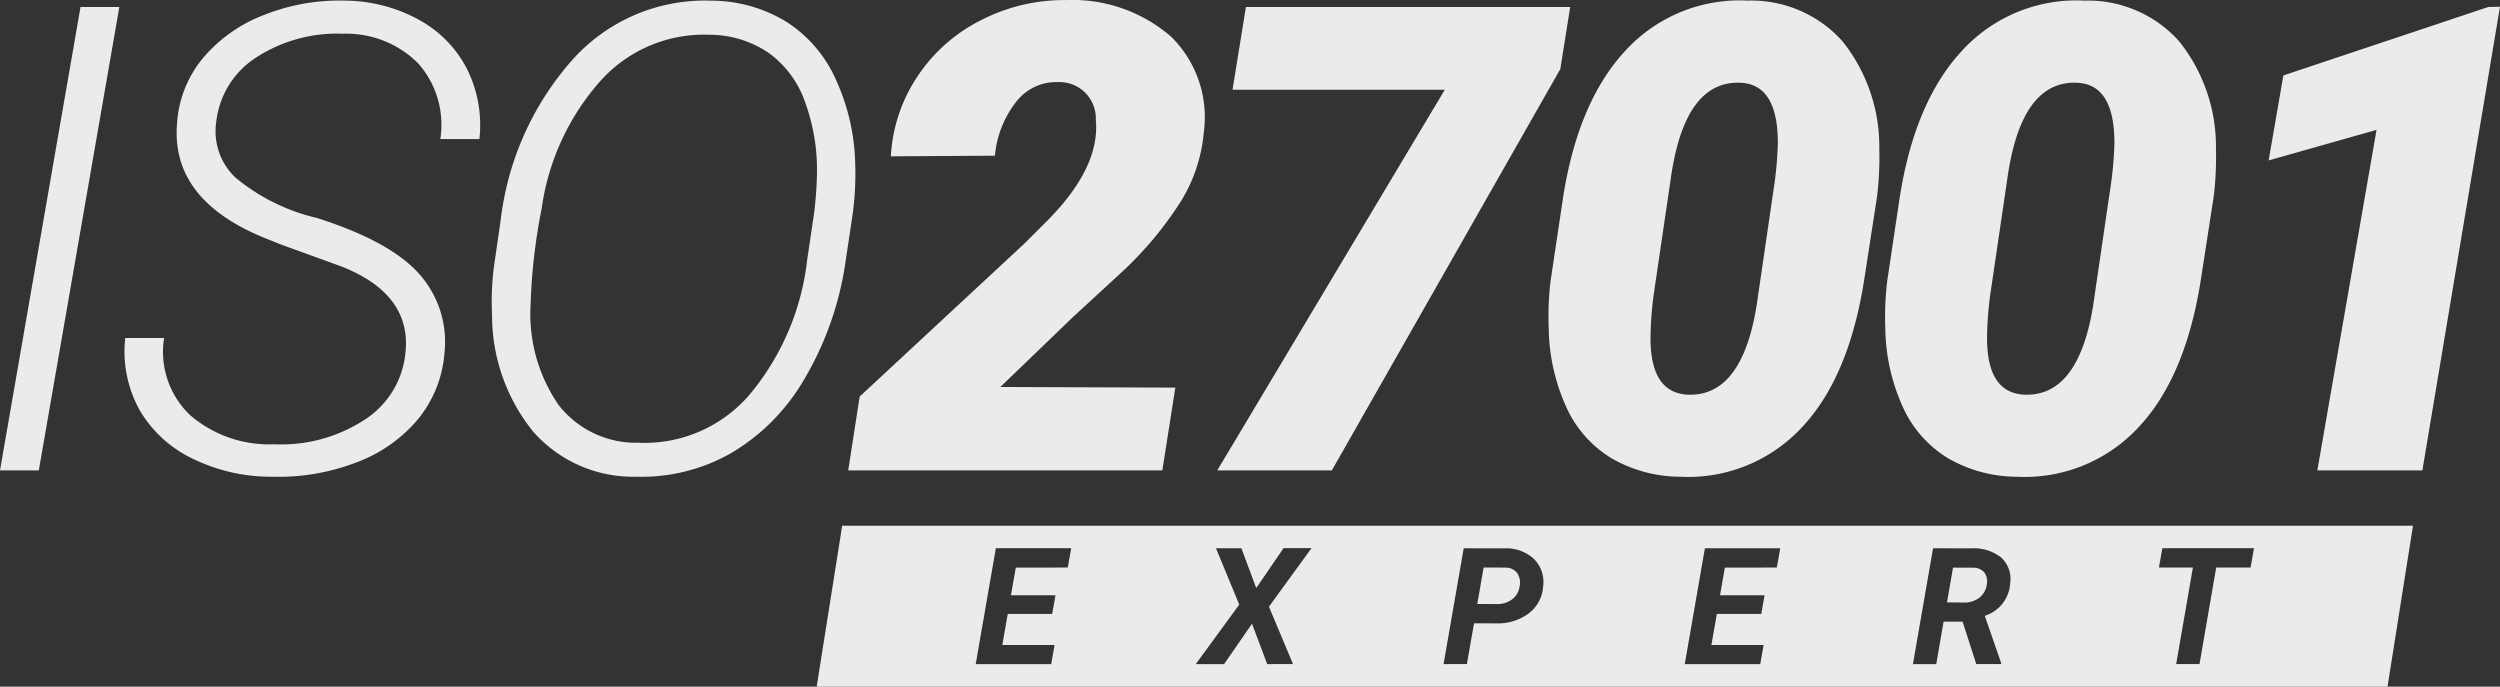 <svg xmlns="http://www.w3.org/2000/svg" width="170" height="46.693" viewBox="0 0 170 46.693">
  <rect x="0" y="0" width="170" height="46.693" fill="#333333" stroke="none"/>
  <g id="Logo" transform="translate(-375 -41)">
    <path id="Path_715" data-name="Path 715" d="M32.6-15.848H29.941a6.3,6.3,0,0,0-1.5-5.144,6.9,6.9,0,0,0-5.1-2.019,10.106,10.106,0,0,0-5.854,1.572,5.973,5.973,0,0,0-2.781,4.412,4.326,4.326,0,0,0,1.309,3.8,13.416,13.416,0,0,0,5.529,2.741q5.021,1.6,6.979,3.83a6.929,6.929,0,0,1,1.7,5.367A8.077,8.077,0,0,1,28.4,3.228a9.99,9.99,0,0,1-4.22,2.932,14.739,14.739,0,0,1-5.67.952,12.108,12.108,0,0,1-5.421-1.233A8.311,8.311,0,0,1,9.481,2.557a8.216,8.216,0,0,1-.963-4.88h2.64a5.953,5.953,0,0,0,1.764,5.242,8.226,8.226,0,0,0,5.724,1.986,10.366,10.366,0,0,0,6.113-1.647,6.087,6.087,0,0,0,2.8-4.465q.5-4.074-4.35-5.982l-4.133-1.5-1.342-.542q-6.146-2.618-5.691-7.726a7.679,7.679,0,0,1,1.774-4.415A10.166,10.166,0,0,1,17.985-24.3a13.859,13.859,0,0,1,5.486-.963,10.6,10.6,0,0,1,4.988,1.288,7.941,7.941,0,0,1,3.289,3.343A8.567,8.567,0,0,1,32.6-15.848Zm10.66,22.96a9.051,9.051,0,0,1-7-3.062A12.572,12.572,0,0,1,33.46-3.9a18.275,18.275,0,0,1,.152-3.441l.433-2.986a19.94,19.94,0,0,1,4.761-10.777,12.078,12.078,0,0,1,9.565-4.155,9.84,9.84,0,0,1,5.075,1.417,8.976,8.976,0,0,1,3.387,3.938,14.43,14.43,0,0,1,1.32,5.681,20.2,20.2,0,0,1-.195,3.635l-.5,3.333a21.688,21.688,0,0,1-2.8,7.79A13.93,13.93,0,0,1,49.69,5.522,12.331,12.331,0,0,1,43.263,7.112ZM2.64,6.68H0L5.475-24.828h2.64ZM55.36-10.827a25.023,25.023,0,0,0,.195-2.77,13.433,13.433,0,0,0-.822-4.8,6.915,6.915,0,0,0-2.478-3.322,7.186,7.186,0,0,0-4.014-1.223,9.455,9.455,0,0,0-7.379,3.105,16.465,16.465,0,0,0-4.025,8.689,39.841,39.841,0,0,0-.757,6.557,10.9,10.9,0,0,0,1.915,6.838,6.665,6.665,0,0,0,5.4,2.554,9.4,9.4,0,0,0,7.628-3.332,17.322,17.322,0,0,0,3.863-9.089Z" transform="translate(375 66.305)" fill="#fff" opacity="0.9"/>
    <path id="Path_716" data-name="Path 716" d="M110.7,7.131a9.386,9.386,0,0,1-4.685-1.266,7.834,7.834,0,0,1-3.084-3.527,13.352,13.352,0,0,1-1.169-5.291,20.178,20.178,0,0,1,.13-3.224l.822-5.5q1-6.644,4.263-10.16a10.543,10.543,0,0,1,8.331-3.408,8.318,8.318,0,0,1,6.438,2.77,11.476,11.476,0,0,1,2.5,7.314,22.041,22.041,0,0,1-.151,3.224l-.866,5.6Q122.189.4,118.932,3.82A10.547,10.547,0,0,1,110.7,7.131Zm-22.887,0a9.385,9.385,0,0,1-4.685-1.266,7.832,7.832,0,0,1-3.084-3.527,13.345,13.345,0,0,1-1.169-5.291A20.157,20.157,0,0,1,79-6.178l.822-5.5q1-6.644,4.263-10.16a10.543,10.543,0,0,1,8.331-3.408,8.317,8.317,0,0,1,6.438,2.77,11.475,11.475,0,0,1,2.5,7.314,22.011,22.011,0,0,1-.151,3.224l-.865,5.6Q99.3.4,96.046,3.82A10.547,10.547,0,0,1,87.812,7.131ZM52.6,6.7H31.24l.779-5.021L43.229-8.732l1.537-1.536q3.614-3.636,3.311-6.86a2.473,2.473,0,0,0-2.6-2.575,3.418,3.418,0,0,0-2.824,1.352A6.921,6.921,0,0,0,41.216-14.7l-7.076.043a10.807,10.807,0,0,1,1.8-5.421,11.19,11.19,0,0,1,4.339-3.841,12.367,12.367,0,0,1,5.789-1.363,10.234,10.234,0,0,1,7.141,2.5,7.688,7.688,0,0,1,2.207,6.524,10.647,10.647,0,0,1-1.591,4.718,24.316,24.316,0,0,1-4.058,4.826l-3.289,3.03L41.584,1.028l11.9.043Zm85.682,0H131.14l4.025-23.155-7.336,2.077,1-5.778L142.76-24.81l.8-.022Zm-74.157,0H56.334L71.807-19.184H57.373l.909-5.626H80.333l-.671,4.22Zm53-19.606a24.877,24.877,0,0,0,.216-2.662q0-3.96-2.51-4.09-3.852-.195-4.782,6.6L108.9-5.269a24.654,24.654,0,0,0-.216,2.662q-.108,4,2.489,4.155,3.917.195,4.826-6.773Zm-22.887,0a24.927,24.927,0,0,0,.216-2.662q0-3.96-2.51-4.09-3.852-.195-4.783,6.6l-1.147,7.79A24.642,24.642,0,0,0,85.8-2.607q-.108,4,2.489,4.155,3.917.195,4.826-6.773Z" transform="translate(401.439 66.287)" fill="#fff" opacity="0.9"/>
    <path id="Path_717" data-name="Path 717" d="M136.895,5.017H30.079L31.812-5.926H138.628Zm-9.312-8.1.232-1.315h-6.232l-.232,1.315h2.31l-1.136,6.562h1.585l1.136-6.562Zm-80.431,0,.233-1.315H42.261L40.892,3.484h5.134l.227-1.3H42.7L43.072.07h3.019L46.318-1.2h-3.03l.33-1.877Zm48.216,0L95.6-4.393H90.477L89.108,3.484h5.134l.227-1.3H90.921L91.289.07h3.019L94.535-1.2h-3.03l.33-1.877Zm15.25,6.562V3.4L109.509.2a2.475,2.475,0,0,0,1.731-2.256,1.951,1.951,0,0,0-.625-1.715,2.971,2.971,0,0,0-2.015-.617l-2.608-.006-1.369,7.877h1.585l.5-2.884H108l.931,2.884Zm-36.326,0L74.778.709l1.493.005A3.514,3.514,0,0,0,78.514.022a2.486,2.486,0,0,0,.966-1.85,2.2,2.2,0,0,0-.638-1.85,2.76,2.76,0,0,0-2.007-.709l-2.759-.006L72.706,3.484Zm-11.825,0-1.634-3.9,2.894-3.982h-1.9L59.967-1.688,58.96-4.393H57.229l1.585,3.83L55.855,3.484h1.926L59.68.736l1.033,2.748ZM75-.606,76.32-.6a1.669,1.669,0,0,0,1.06-.33,1.328,1.328,0,0,0,.5-.893,1.14,1.14,0,0,0-.181-.9.981.981,0,0,0-.776-.357l-1.493-.006Zm31.939-.108,1.179.011a1.653,1.653,0,0,0,1.036-.338,1.339,1.339,0,0,0,.49-.89,1.02,1.02,0,0,0-.168-.822,1,1,0,0,0-.774-.319l-1.352-.006Z" transform="translate(400.456 82.676)" fill="#fff" fill-rule="evenodd" opacity="0.9"/>
  </g>
</svg>
